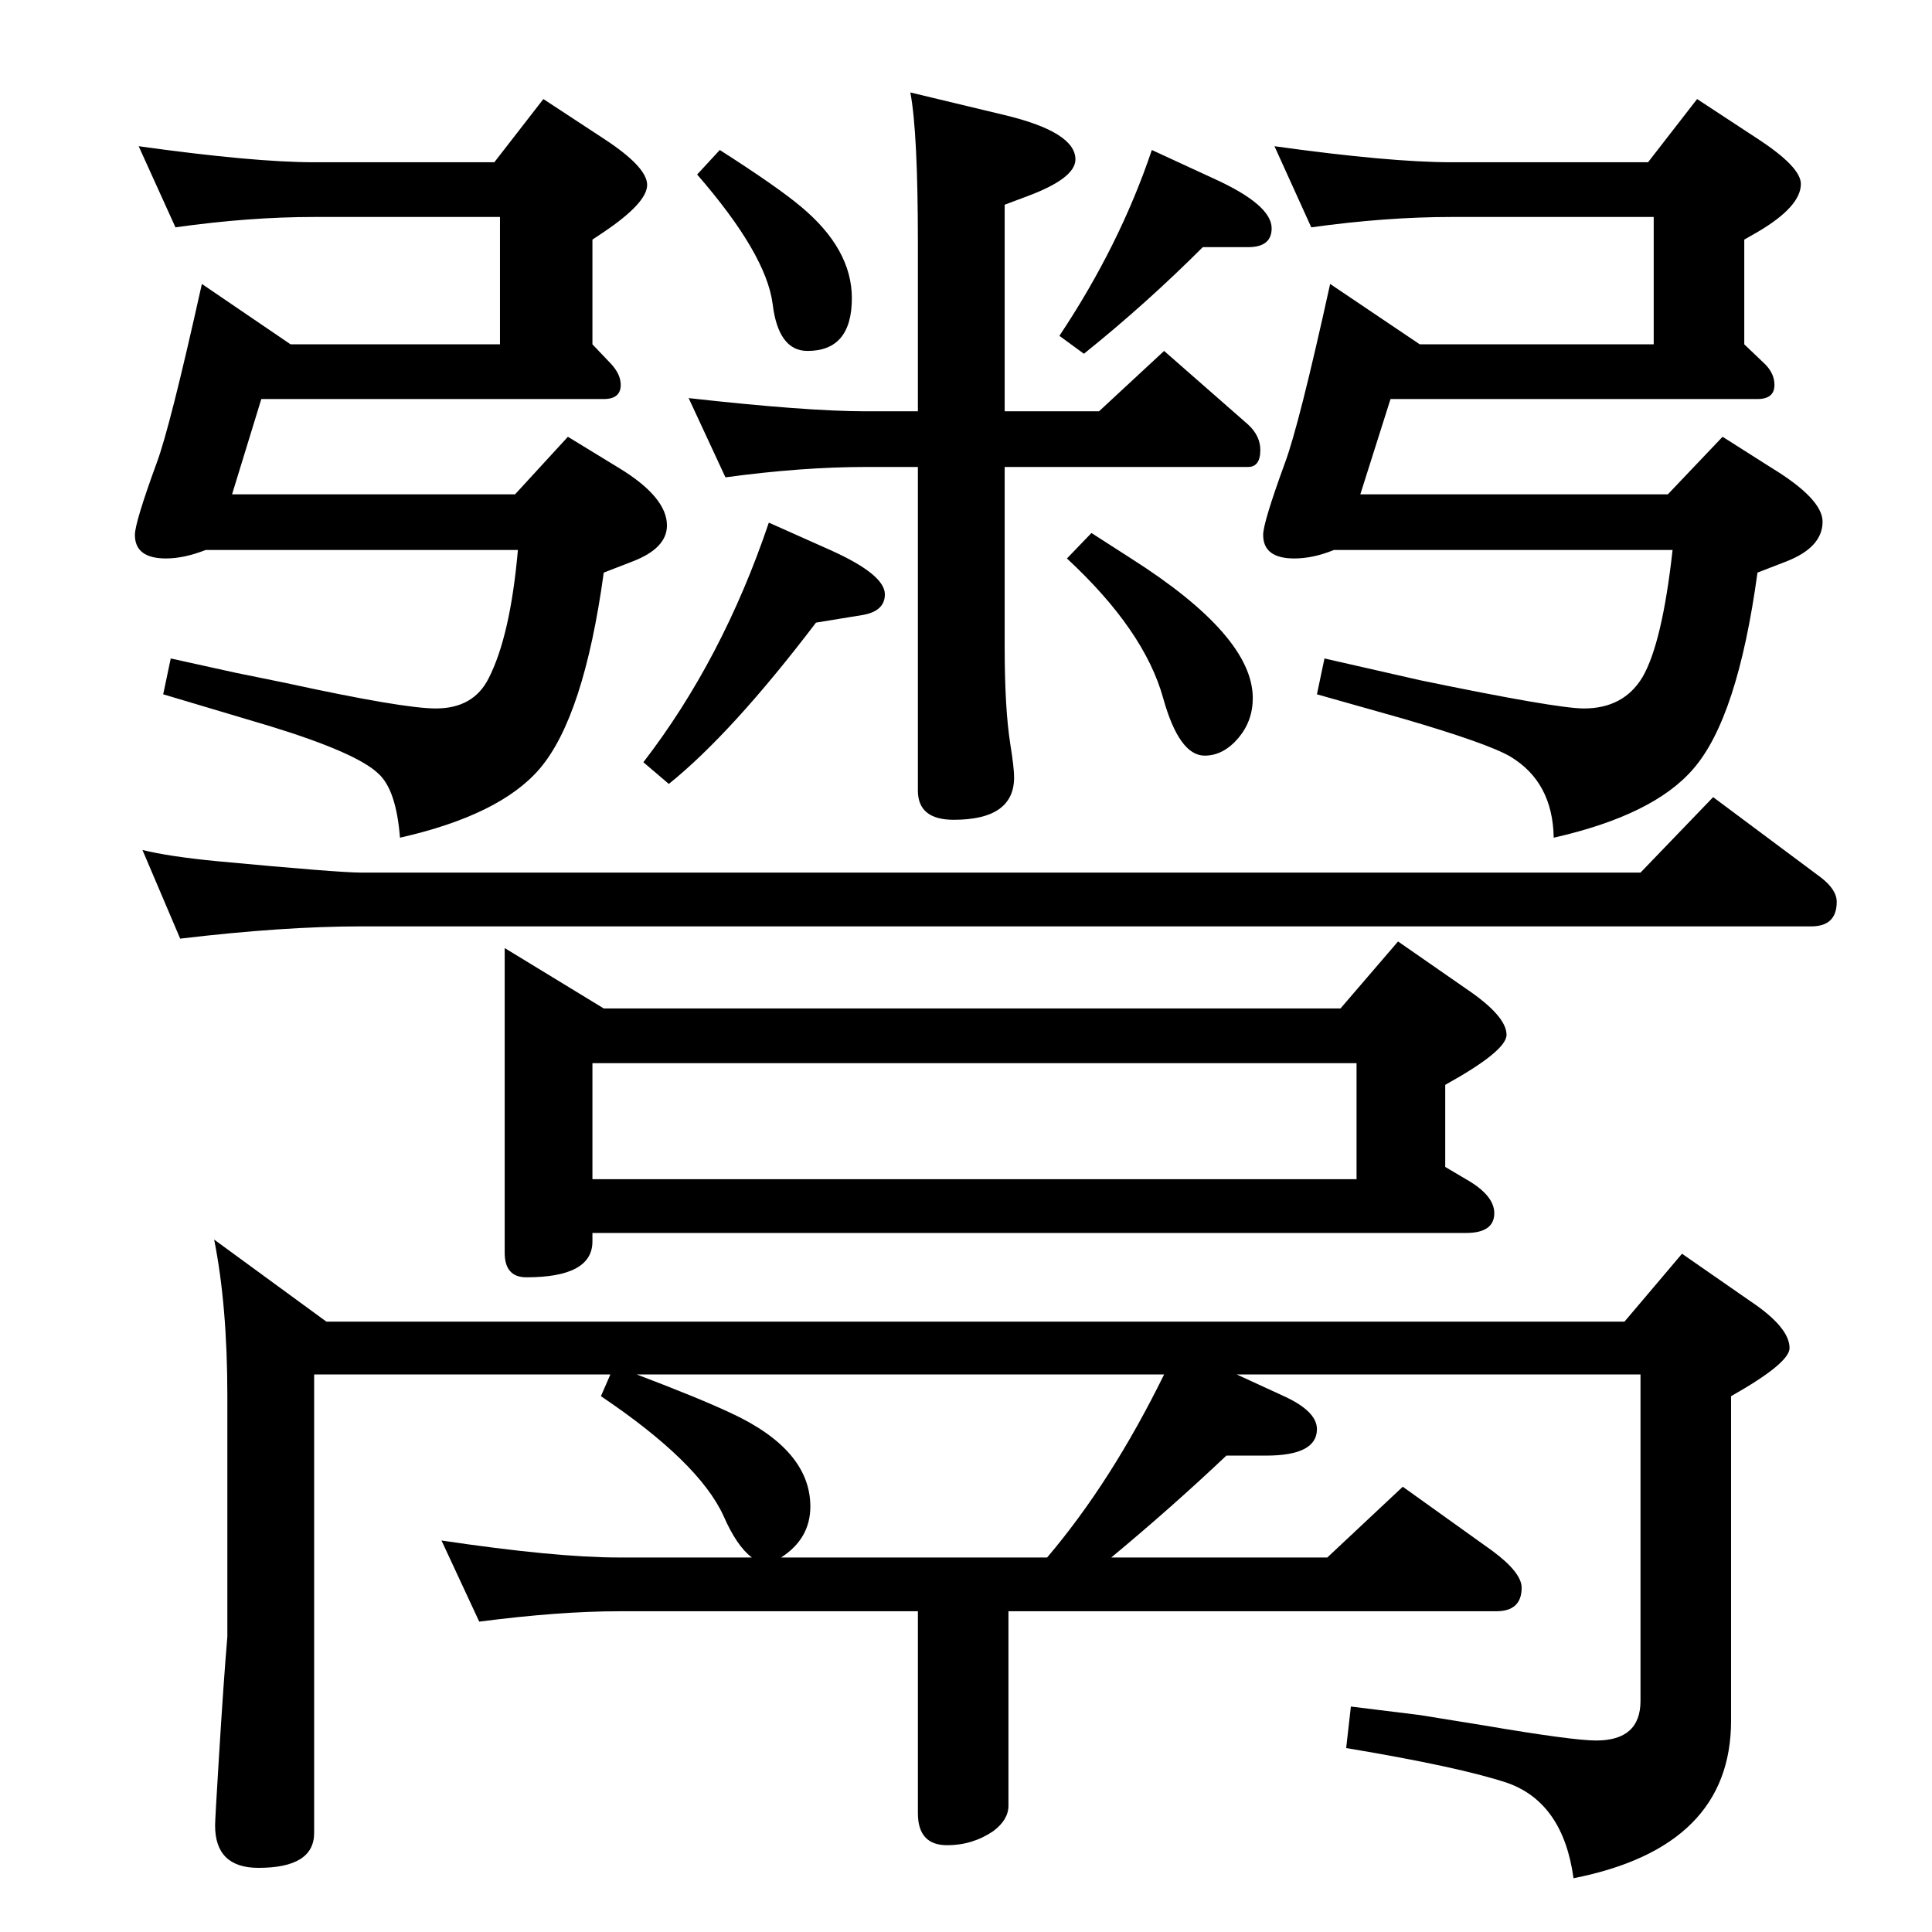 <?xml version="1.0" standalone="no"?>
<!DOCTYPE svg PUBLIC "-//W3C//DTD SVG 1.1//EN" "http://www.w3.org/Graphics/SVG/1.1/DTD/svg11.dtd" >
<svg xmlns="http://www.w3.org/2000/svg" xmlns:xlink="http://www.w3.org/1999/xlink" version="1.1" viewBox="0 -410 2048 2048">
  <g transform="matrix(1 0 0 -1 0 1638)">
   <path fill="currentColor"
d="M186 1807l-39 86q122 -17 186 -17h191l52 67l64 -42q46 -30 46 -49t-46 -50l-12 -8v-111l20 -21q10 -11 10 -22q0 -15 -18 -15h-363l-31 -101h300l56 61l54 -33q51 -31 51 -61q0 -24 -36 -38l-31 -12q-21 -153 -68 -208q-42 -49 -148 -73q-4 51 -23 68q-23 22 -114 50
l-114 34l8 38l68 -15l54 -11q124 -27 159 -27q40 0 56 32q23 45 31 136h-331q-23 -9 -42 -9q-33 0 -33 25q0 13 23 76q14 37 48 190l94 -64h222v135h-197q-69 0 -147 -11zM763 1889q61 -39 86 -60q54 -45 54 -97q0 -56 -47 -56q-31 0 -37 50q-7 53 -80 137zM769 1542l-39 84
q125 -14 188 -14h55v178q0 118 -8 160l100 -24q75 -18 75 -47q0 -20 -51 -39l-24 -9v-219h100l69 64l89 -78q13 -12 13 -27q0 -18 -13 -18h-258v-191q0 -65 6 -103q4 -25 4 -35q0 -45 -64 -45q-38 0 -38 31v343h-55q-68 0 -149 -11zM1221 1889l65 -30q62 -28 62 -53
q0 -20 -25 -20h-48q-60 -60 -126 -113l-26 19q64 96 98 197zM1390 1807l-39 86q122 -17 188 -17h208l52 67l64 -42q46 -30 46 -48q0 -24 -46 -51l-14 -8v-111l22 -21q10 -10 10 -22q0 -15 -18 -15h-389l-32 -101h326l58 61l52 -33q54 -33 54 -57q0 -27 -38 -42l-31 -12
q-21 -154 -68 -208q-42 -49 -148 -73q-1 59 -46 86q-24 14 -113 40l-92 26l8 38l101 -23q145 -30 174 -30q42 0 62 33q21 36 32 135h-359q-22 -9 -42 -9q-33 0 -33 25q0 13 23 76q15 40 48 190l95 -64h248v135h-214q-70 0 -149 -11zM815 1494l65 -29q58 -26 58 -47
q0 -18 -24 -22l-49 -8q-89 -117 -156 -171l-27 23q84 109 133 254zM1157 1483l42 -27q129 -82 129 -148q0 -24 -15 -42q-16 -19 -36 -19q-27 0 -44 61q-20 72 -102 148zM151 1147q28 -7 80 -12q128 -12 152 -12h1356l77 80l114 -85q17 -13 17 -26q0 -26 -27 -26h-1537
q-83 0 -192 -13zM1532 811l22 -13q30 -17 30 -36q0 -21 -30 -21h-926v-9q0 -38 -70 -38q-23 0 -23 26v323l105 -64h781l61 71l72 -50q43 -29 43 -49q0 -17 -65 -53v-87zM1438 798v123h-810v-123h810zM1739 591h-428l50 -23q35 -16 35 -35q0 -28 -54 -28h-42
q-57 -54 -122 -108h229l80 75l95 -68q31 -23 31 -39q0 -25 -27 -25h-517v-206q0 -15 -16 -27q-22 -15 -49 -15q-31 0 -31 34v214h-317q-63 0 -148 -11l-40 86q121 -18 188 -18h141q-16 12 -30 44q-26 57 -130 127l10 23h-314v-486q0 -37 -59 -37q-46 0 -46 45q0 6 4 71
q5 82 9 129v255q0 96 -14 166l119 -87h1376l61 72l72 -50q42 -28 42 -50q0 -16 -62 -51v-344q0 -134 -167 -167q-11 80 -70 101q-51 17 -171 37l5 44l73 -9l68 -11q94 -16 119 -16q47 0 47 42v346zM1234 591h-559q66 -25 100 -41q84 -39 84 -99q0 -34 -31 -54h282
q68 80 124 194z" />
  </g>

</svg>

